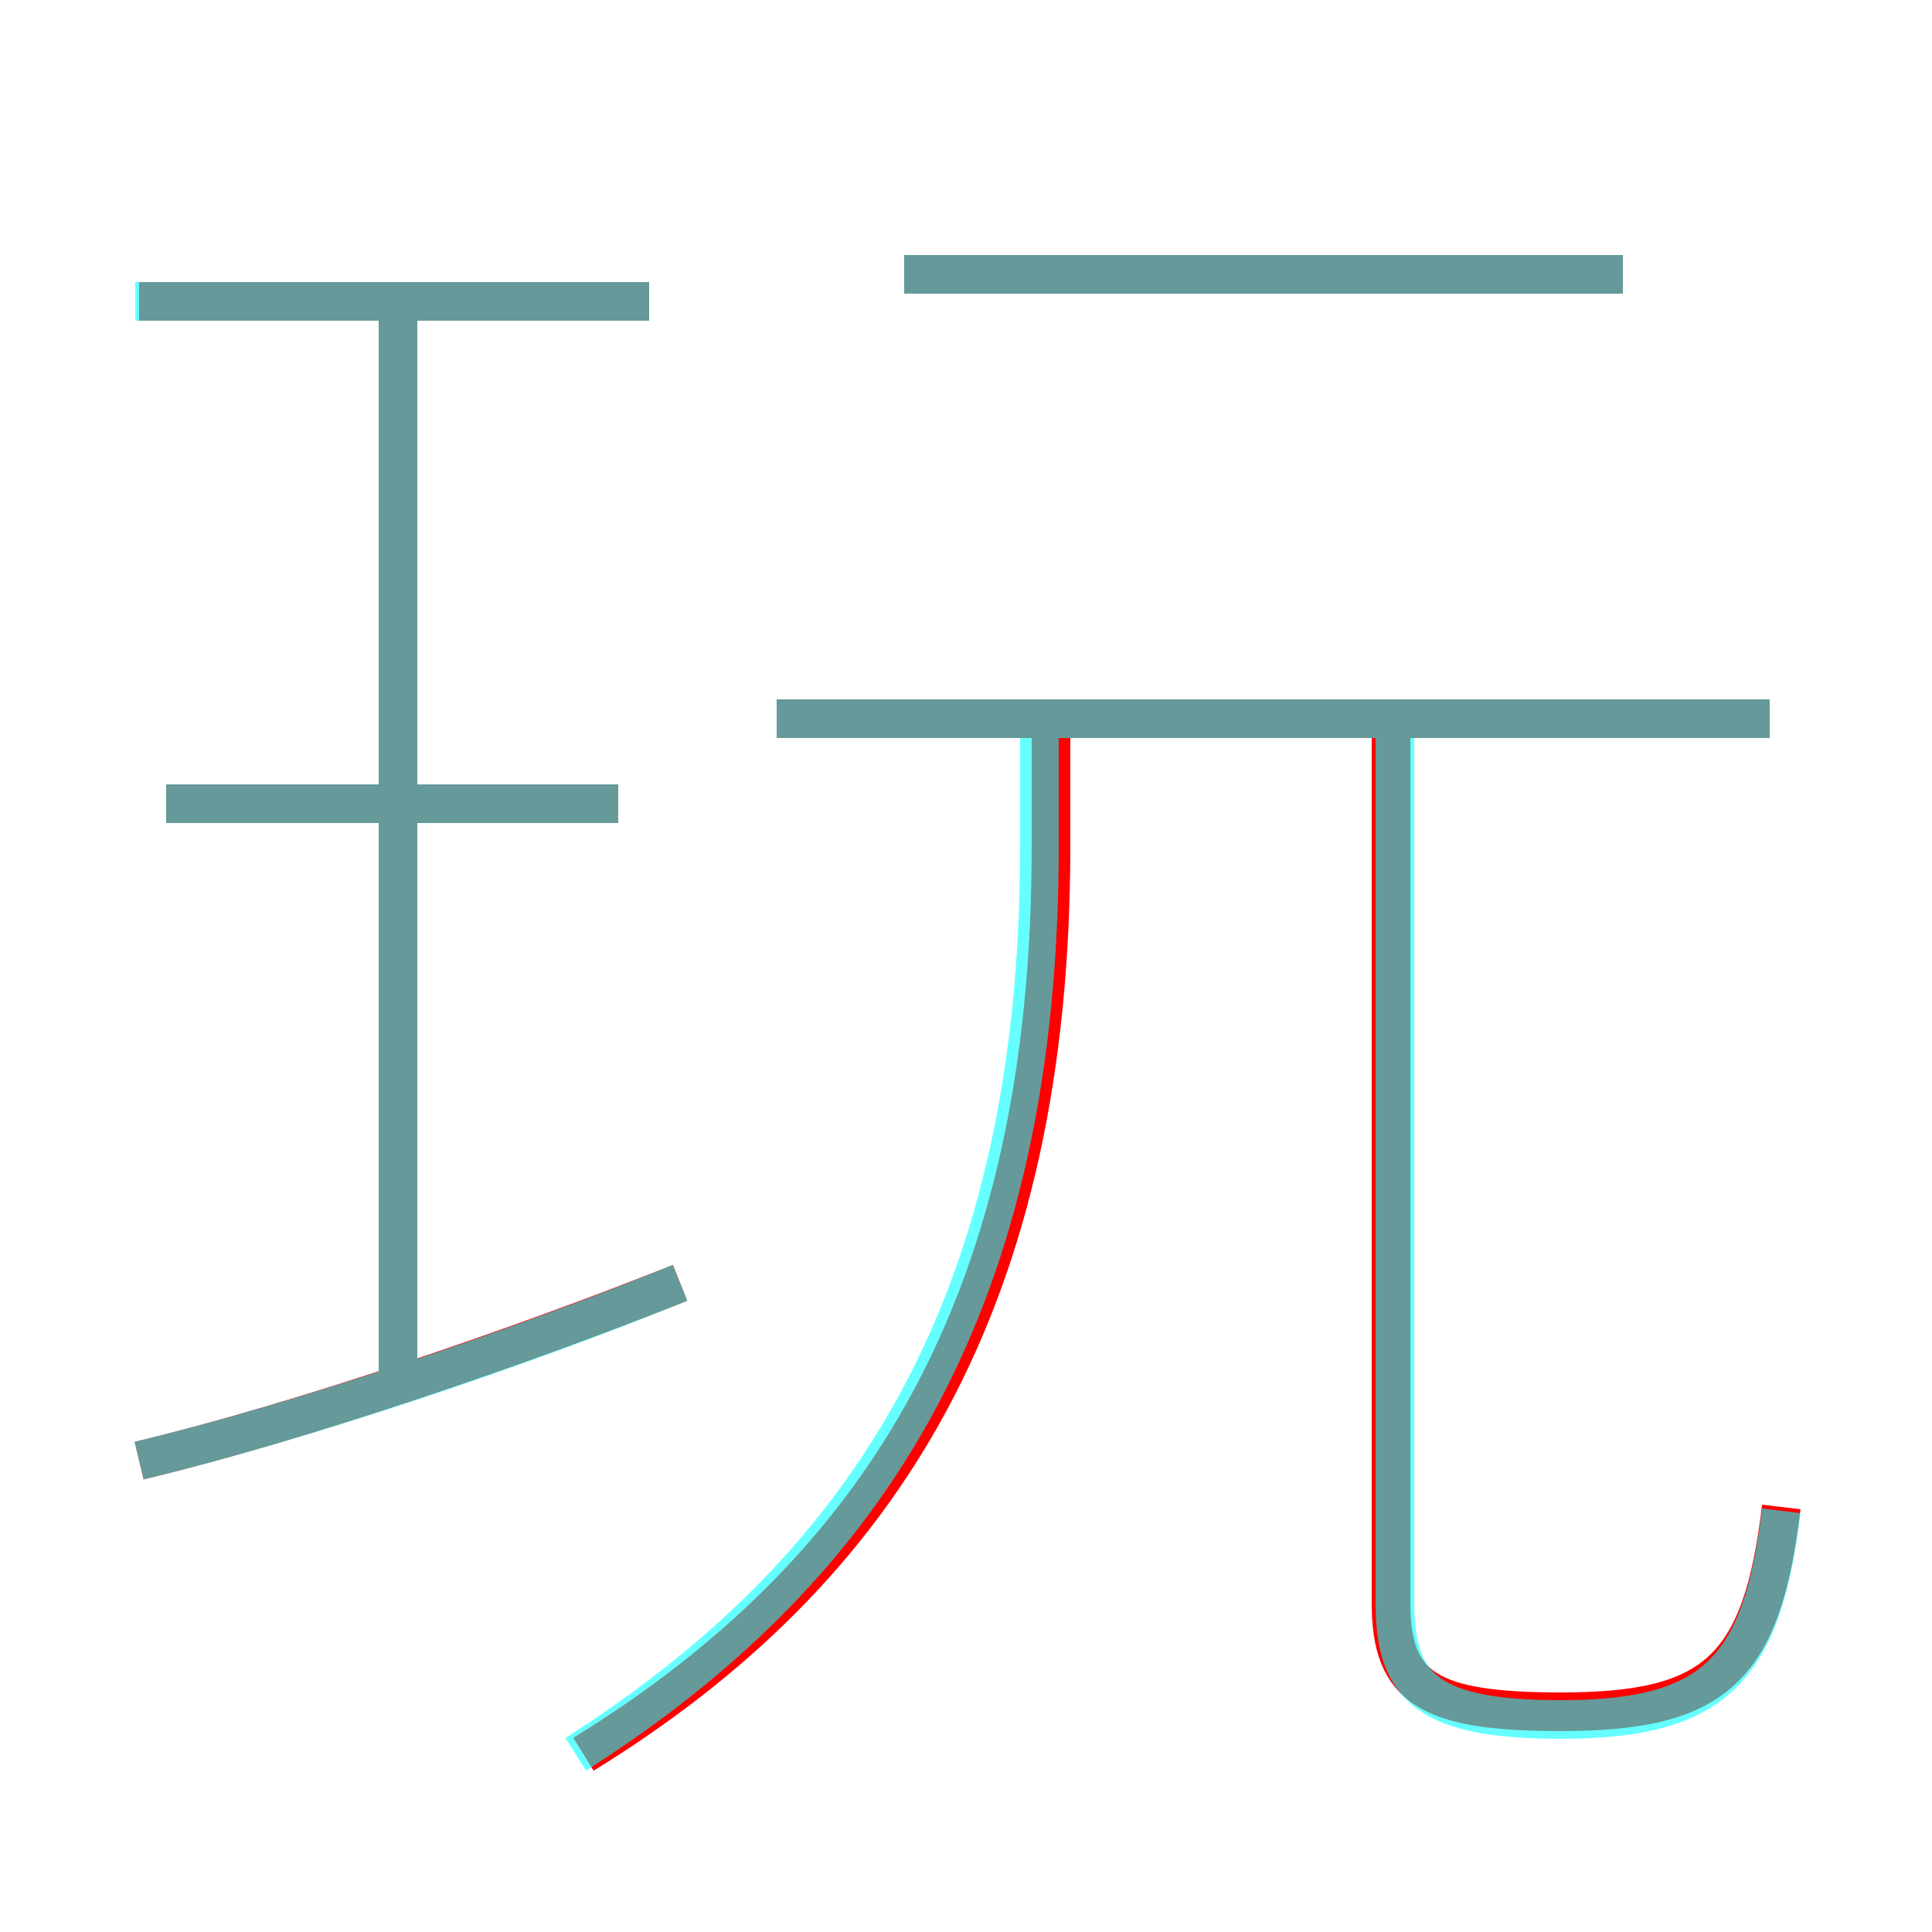 <?xml version='1.0' encoding='utf8'?>
<svg viewBox="0.0 -6.0 50.0 50.0" version="1.1" xmlns="http://www.w3.org/2000/svg">
<rect x="0.0" y="-6.0" width="50.0" height="50.0" fill="#333333" stroke="none"/>
<rect x="-1000" y="-1000" width="2000" height="2000" stroke="white" fill="white"/>
<g style="fill:none;stroke:rgba(255, 0, 0, 1);  stroke-width:1"><path d="M 15.1 1.4 C 22.9 -3.4 27.2 -10.4 27.2 -22.1 L 27.2 -25.8 M 3.6 -6.2 C 7.8 -7.2 13.6 -9.2 17.6 -10.8 M 10.3 -8.1 L 10.3 -36.1 M 16.0 -23.2 L 4.3 -23.2 M 16.8 -36.2 L 3.6 -36.2 M 46.1 -5.0 C 45.6 -0.8 44.4 0.3 40.4 0.3 C 37.0 0.3 36.0 -0.3 36.0 -2.5 L 36.0 -25.9 M 45.8 -25.4 L 20.1 -25.4 M 42.0 -36.9 L 23.4 -36.9" transform="translate(0.0 38.0)" />
</g>
<g style="fill:none;stroke:rgba(0, 255, 255, 0.6);  stroke-width:1">
<path d="M 14.9 1.4 C 22.6 -3.5 26.9 -10.4 26.9 -22.1 L 26.9 -25.1 M 3.6 -6.2 C 7.8 -7.2 13.7 -9.2 17.6 -10.8 M 10.3 -7.8 L 10.3 -36.1 M 16.0 -23.2 L 4.3 -23.2 M 16.8 -36.2 L 3.5 -36.2 M 46.1 -4.9 C 45.6 -0.8 44.4 0.5 40.4 0.5 C 37.0 0.5 36.1 -0.3 36.1 -2.5 L 36.1 -25.1 M 45.8 -25.4 L 20.1 -25.4 M 42.0 -36.9 L 23.4 -36.9" transform="translate(0.0 38.0)" />
</g>
</svg>